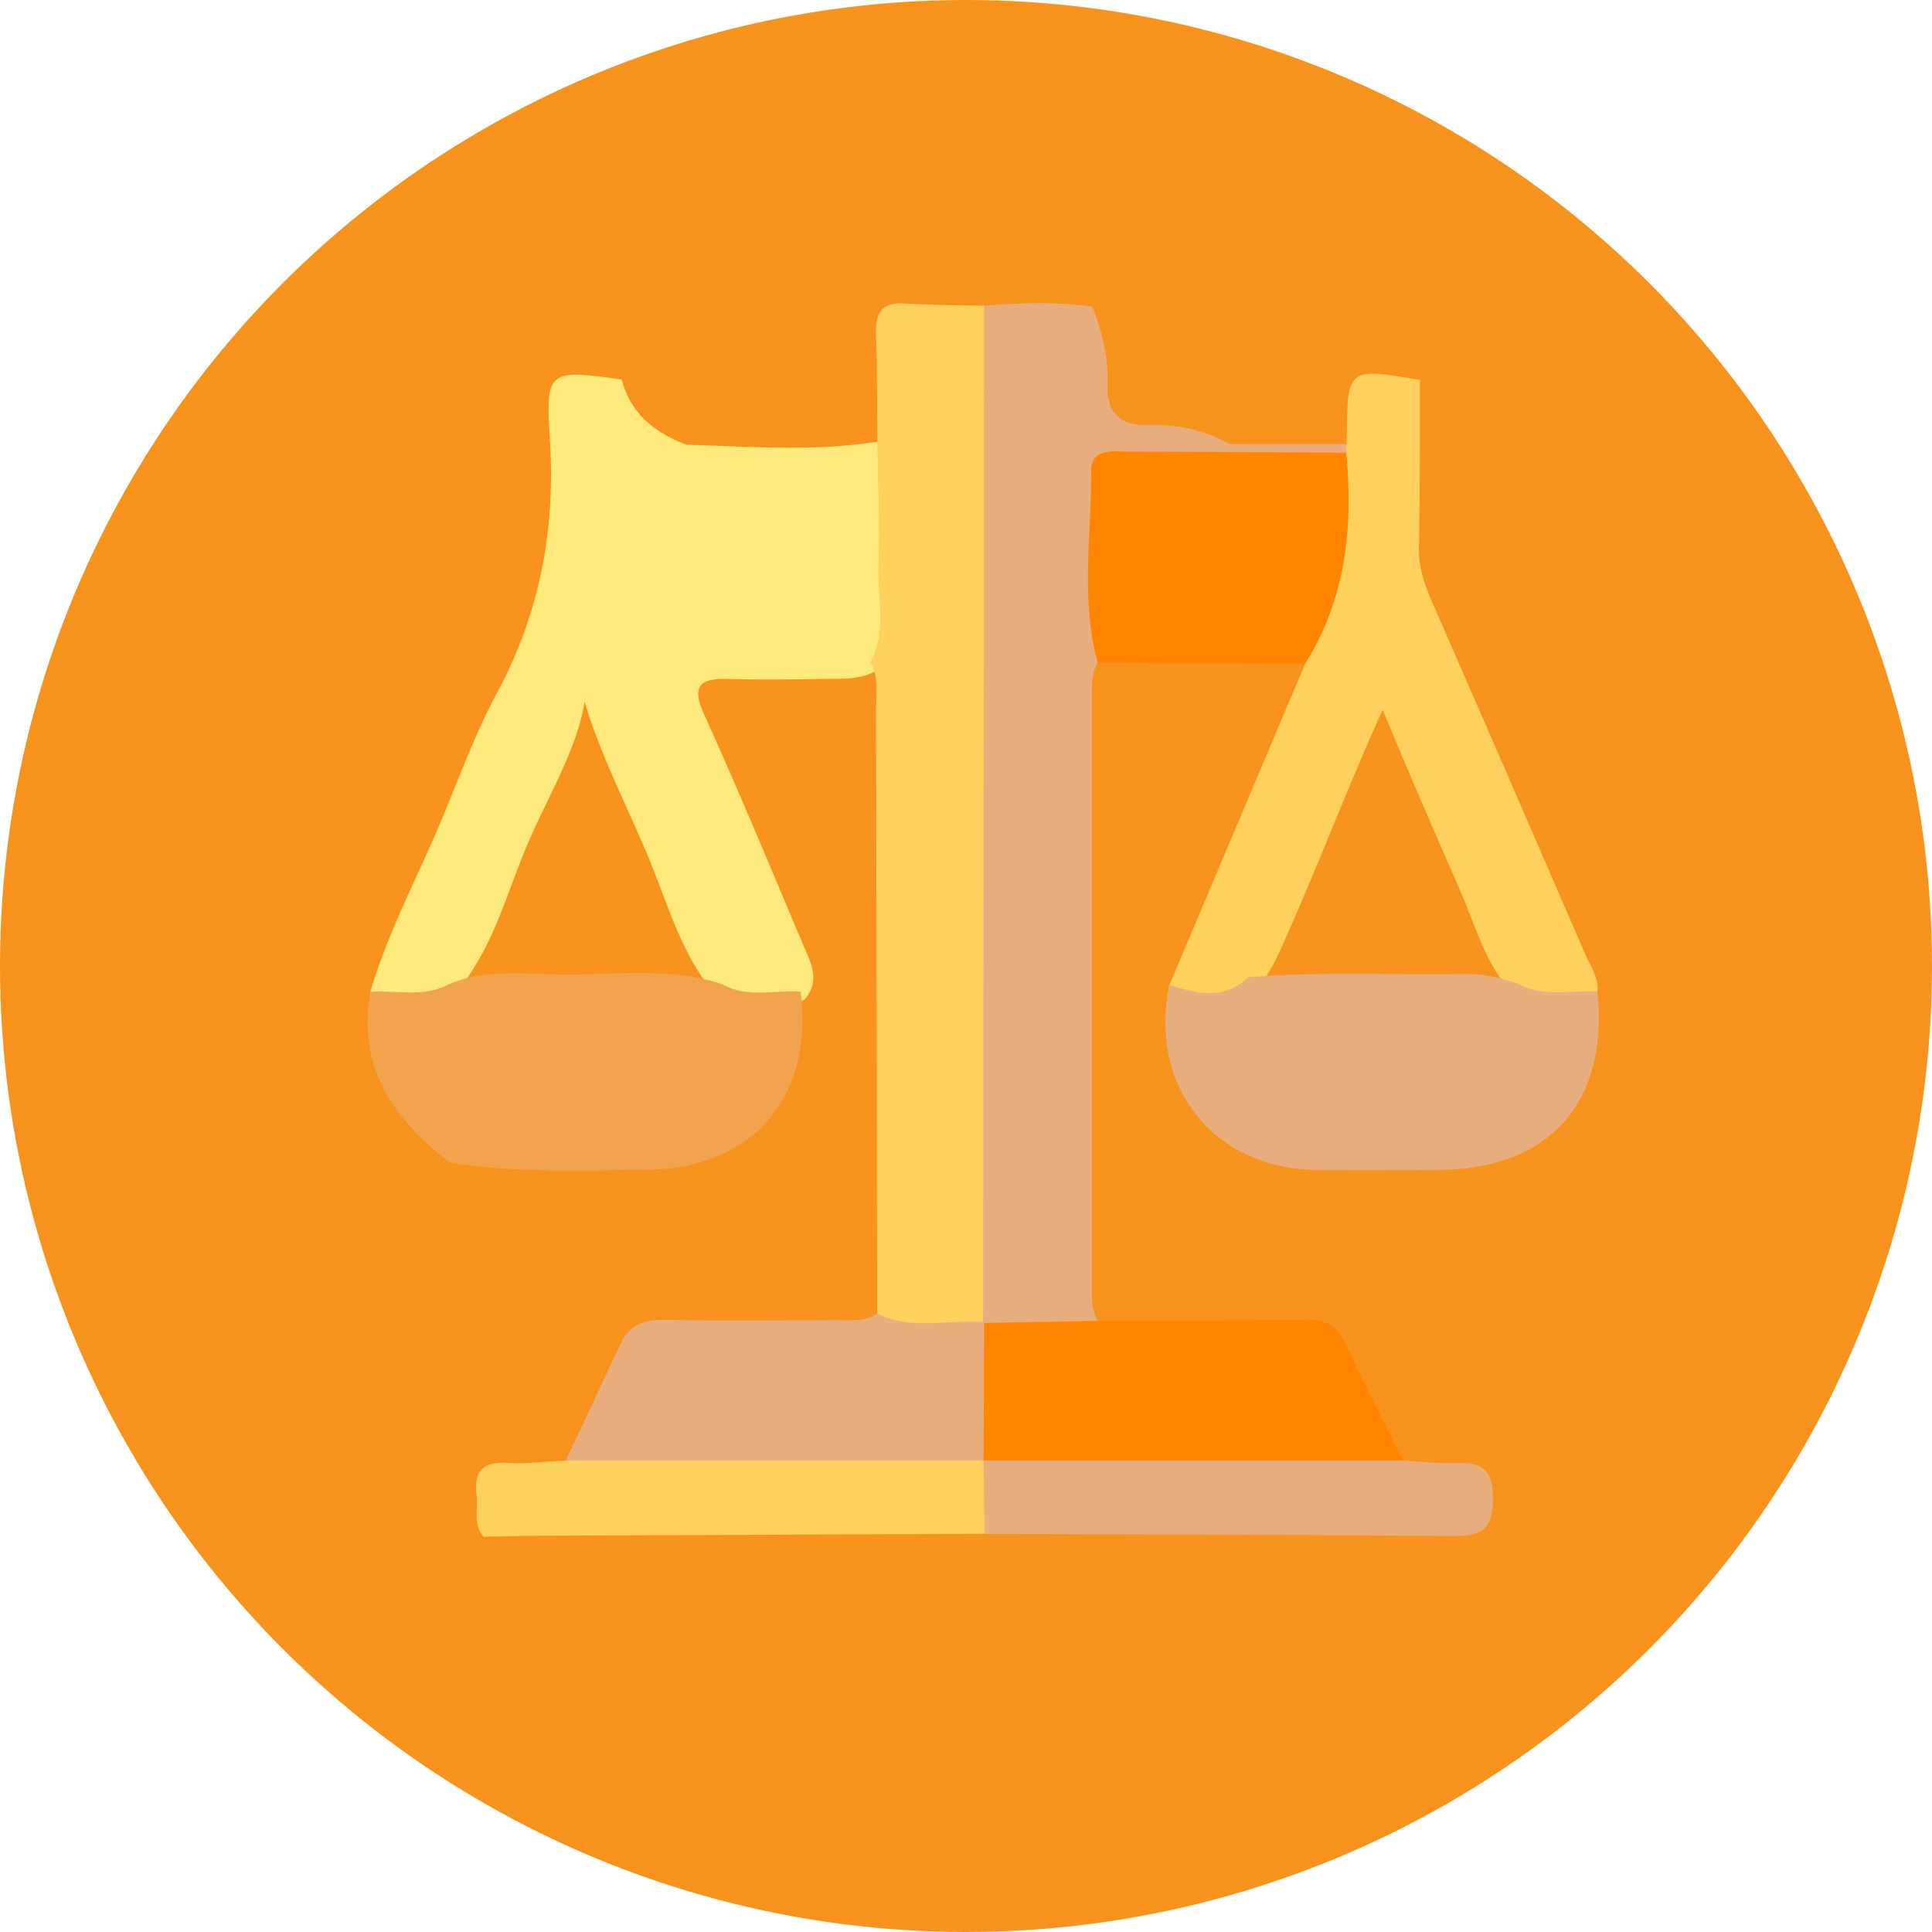<svg xmlns="http://www.w3.org/2000/svg" viewBox="0 0 479 479"><defs><style>.cls-1{fill:#f7931c;}.cls-2{fill:#fee97c;}.cls-3{fill:#e8ae7e;}.cls-4{fill:#fed05e;}.cls-5{fill:#f2a34e;}.cls-6{fill:#ff8500;}</style></defs><title>Balance</title><g id="Layer_2" data-name="Layer 2"><g id="Balance"><circle class="cls-1" cx="239.5" cy="239.5" r="239.5"/><path class="cls-2" d="M170.16,110.26c15.81.46,31.63,1.74,47.39-.75,3.1,1.33,4.32,4,4.48,7.06.73,14.41,1.06,28.82-.28,43.22a8.79,8.79,0,0,1-2,4.4c-4.36,4.68-10.18,4.05-15.77,4.14-8,.14-15.92.2-23.88,0-7.48-.19-8.36,2.61-5.44,9C183.16,196.05,191,215,199,233.94c1.91,4.52,4.65,9.1.45,13.89-7.35,3.5-14.59,3.92-21.66-.72-9-10.25-12.29-23.41-17.43-35.54-5.52-13-12-25.7-15.41-37.68-1.71,11-8.17,22-13.28,33.39-6.07,13.52-9.23,28.57-19.69,40-7,4.15-13.84,4.82-20.16-1.37,4.41-15,11.86-28.71,17.81-43,4.31-10.41,8.22-21.08,13.54-31,10.7-19.87,14.6-40.68,13.15-63.14-1.11-17.14-.22-17.2,17.84-14.67C156.33,102.61,162.38,107.29,170.16,110.26Z"/><path class="cls-3" d="M272.15,164.29c-1.63,2.73-1.41,5.75-1.41,8.74q0,72.87,0,145.74c0,3-.23,6,1.48,8.71-8.57,8.37-18.23,5.07-27.81,2.62a8,8,0,0,1-2.75-2.87c-2.55-5-2.17-10.34-2.18-15.62q-.12-109.1,0-218.17c0-6.15-1.2-12.83,4.5-17.63,9-.73,17.93-1.08,26.88.23,2.35,6.22,4,12.53,3.72,19.3-.33,7.1,3.4,10.35,10.33,10.06a38,38,0,0,1,20,4.69l28.9,0a2.56,2.56,0,0,1-.35,3.24c-3.47,3.43-8,3-12.25,3-11.32.24-22.66-.08-34,.17-10.92.23-12.21,1.89-12.79,13.06C273.89,141.2,276.46,153,272.15,164.29Z"/><path class="cls-4" d="M244,75.81q-.12,126-.25,251.93c-8.81,7.36-21.39,6.37-26.27-2.06q-.13-74.87-.28-149.73c0-3.93.8-8-1.41-11.71,4.23-7.75,1.7-16.12,2-24.18.38-10.17-.14-20.37-.27-30.55-.09-8.87,0-17.74-.33-26.6-.19-5.23,1.29-8.08,7.14-7.68C230.89,75.66,237.46,75.64,244,75.81Z"/><path class="cls-4" d="M333.77,112.23l.09-2.11c0-.66.05-1.32.06-2,.11-16.91.25-17,18.14-13.9-.06,14,0,28-.24,42-.07,4.5,1.28,8.45,3,12.45Q374,192.55,393,236.51c1.29,3,3.4,5.79,3.06,9.35-6.2,6.19-13,5.37-19.95,1.61-7.64-7.44-10.13-17.66-14.24-27C355.39,205.73,349,190.94,342.8,176c-9,19.76-16.47,40-25.39,59.57-1.67,3.66-3.42,7.18-6.49,9.9-9.05,7-15.79,6.61-21-1.24l33.61-79.53c-2.42-4.22-1.3-8.53.65-12.27,4.72-9,5.89-18.62,5.52-28.6C329.52,119.46,329.88,115.18,333.77,112.23Z"/><path class="cls-5" d="M198.53,245.88c3.25,26.31-12,44-38.42,44.14-16.22.09-32.49.85-48.62-1.8-13.88-10.71-23.08-23.59-19.63-42.33,6.45-.46,13.13,1.5,19.32-1.8,8.22-3.58,16.94-2.82,25.5-2.53,14.15.47,28.51-2.18,42.43,2.48C185.3,247.58,192.05,245.34,198.53,245.88Z"/><path class="cls-3" d="M217.5,325.68c8.48,4.23,17.51,1.41,26.27,2.07l.23.25c7.46,11.44,5.73,23.12.93,34.88-4.12,3.57-9.19,3.54-14.18,3.58-25.65.18-51.29.23-76.94,0-4.82-.05-10.24.87-13.57-4.29q7-14.89,14-29.8c2.35-4.35,6.11-5.21,10.81-5.13,13.92.24,27.85.11,41.78.06C210.46,327.24,214.2,327.87,217.5,325.68Z"/><path class="cls-4" d="M140.24,362.12l103.61,0q.79.51,1.62,1c4.2,6.09,3.57,11.8-1.38,17.15q-55.14.24-110.27.49c-4.64,0-9.27.17-13.91.27-2.78-3.06-1.28-6.83-1.74-10.27-.78-5.79,1.34-8.41,7.5-8.06C130.5,363,135.38,362.35,140.24,362.12Z"/><path class="cls-3" d="M289.9,244.18c6.78,2.15,13.53,3.94,19.54-1.89,17.56-1.42,35.15-.55,52.73-.8a37.91,37.91,0,0,1,14.58,2.59c6.2,3.19,12.86,1.33,19.31,1.78,2.8,27.47-11.88,44-39.24,44.19-10.31.06-20.61.17-30.91,0C300.61,289.51,284.74,269.21,289.9,244.18Z"/><path class="cls-6" d="M243.85,362.15,244,328l28.23-.51c17.24-.08,34.48,0,51.72-.33,5.14-.11,7.78,2,9.83,6.39,4.45,9.61,9.29,19,14,28.55-2.7,4.5-7.29,4.21-11.52,4.27q-40.33.5-80.67,0c-4.42,0-8.63-.62-11.71-4.31Z"/><path class="cls-6" d="M333.77,112.23c1.78,18.49-.08,36.27-10.26,52.42l-51.36-.36c-4.33-15.7-1.52-31.69-1.62-47.54,0-5.74,5.45-4.78,9.27-4.77C297.79,112,315.78,112.13,333.77,112.23Z"/><path class="cls-3" d="M243.86,362.1H347.75c4,.23,7.93.76,11.88.64,6.17-.19,10.47-.05,10.53,8.6s-3.66,9.56-10.68,9.5c-38.46-.37-76.93-.4-115.39-.55Q244,371.2,243.86,362.1Z"/></g></g></svg>
